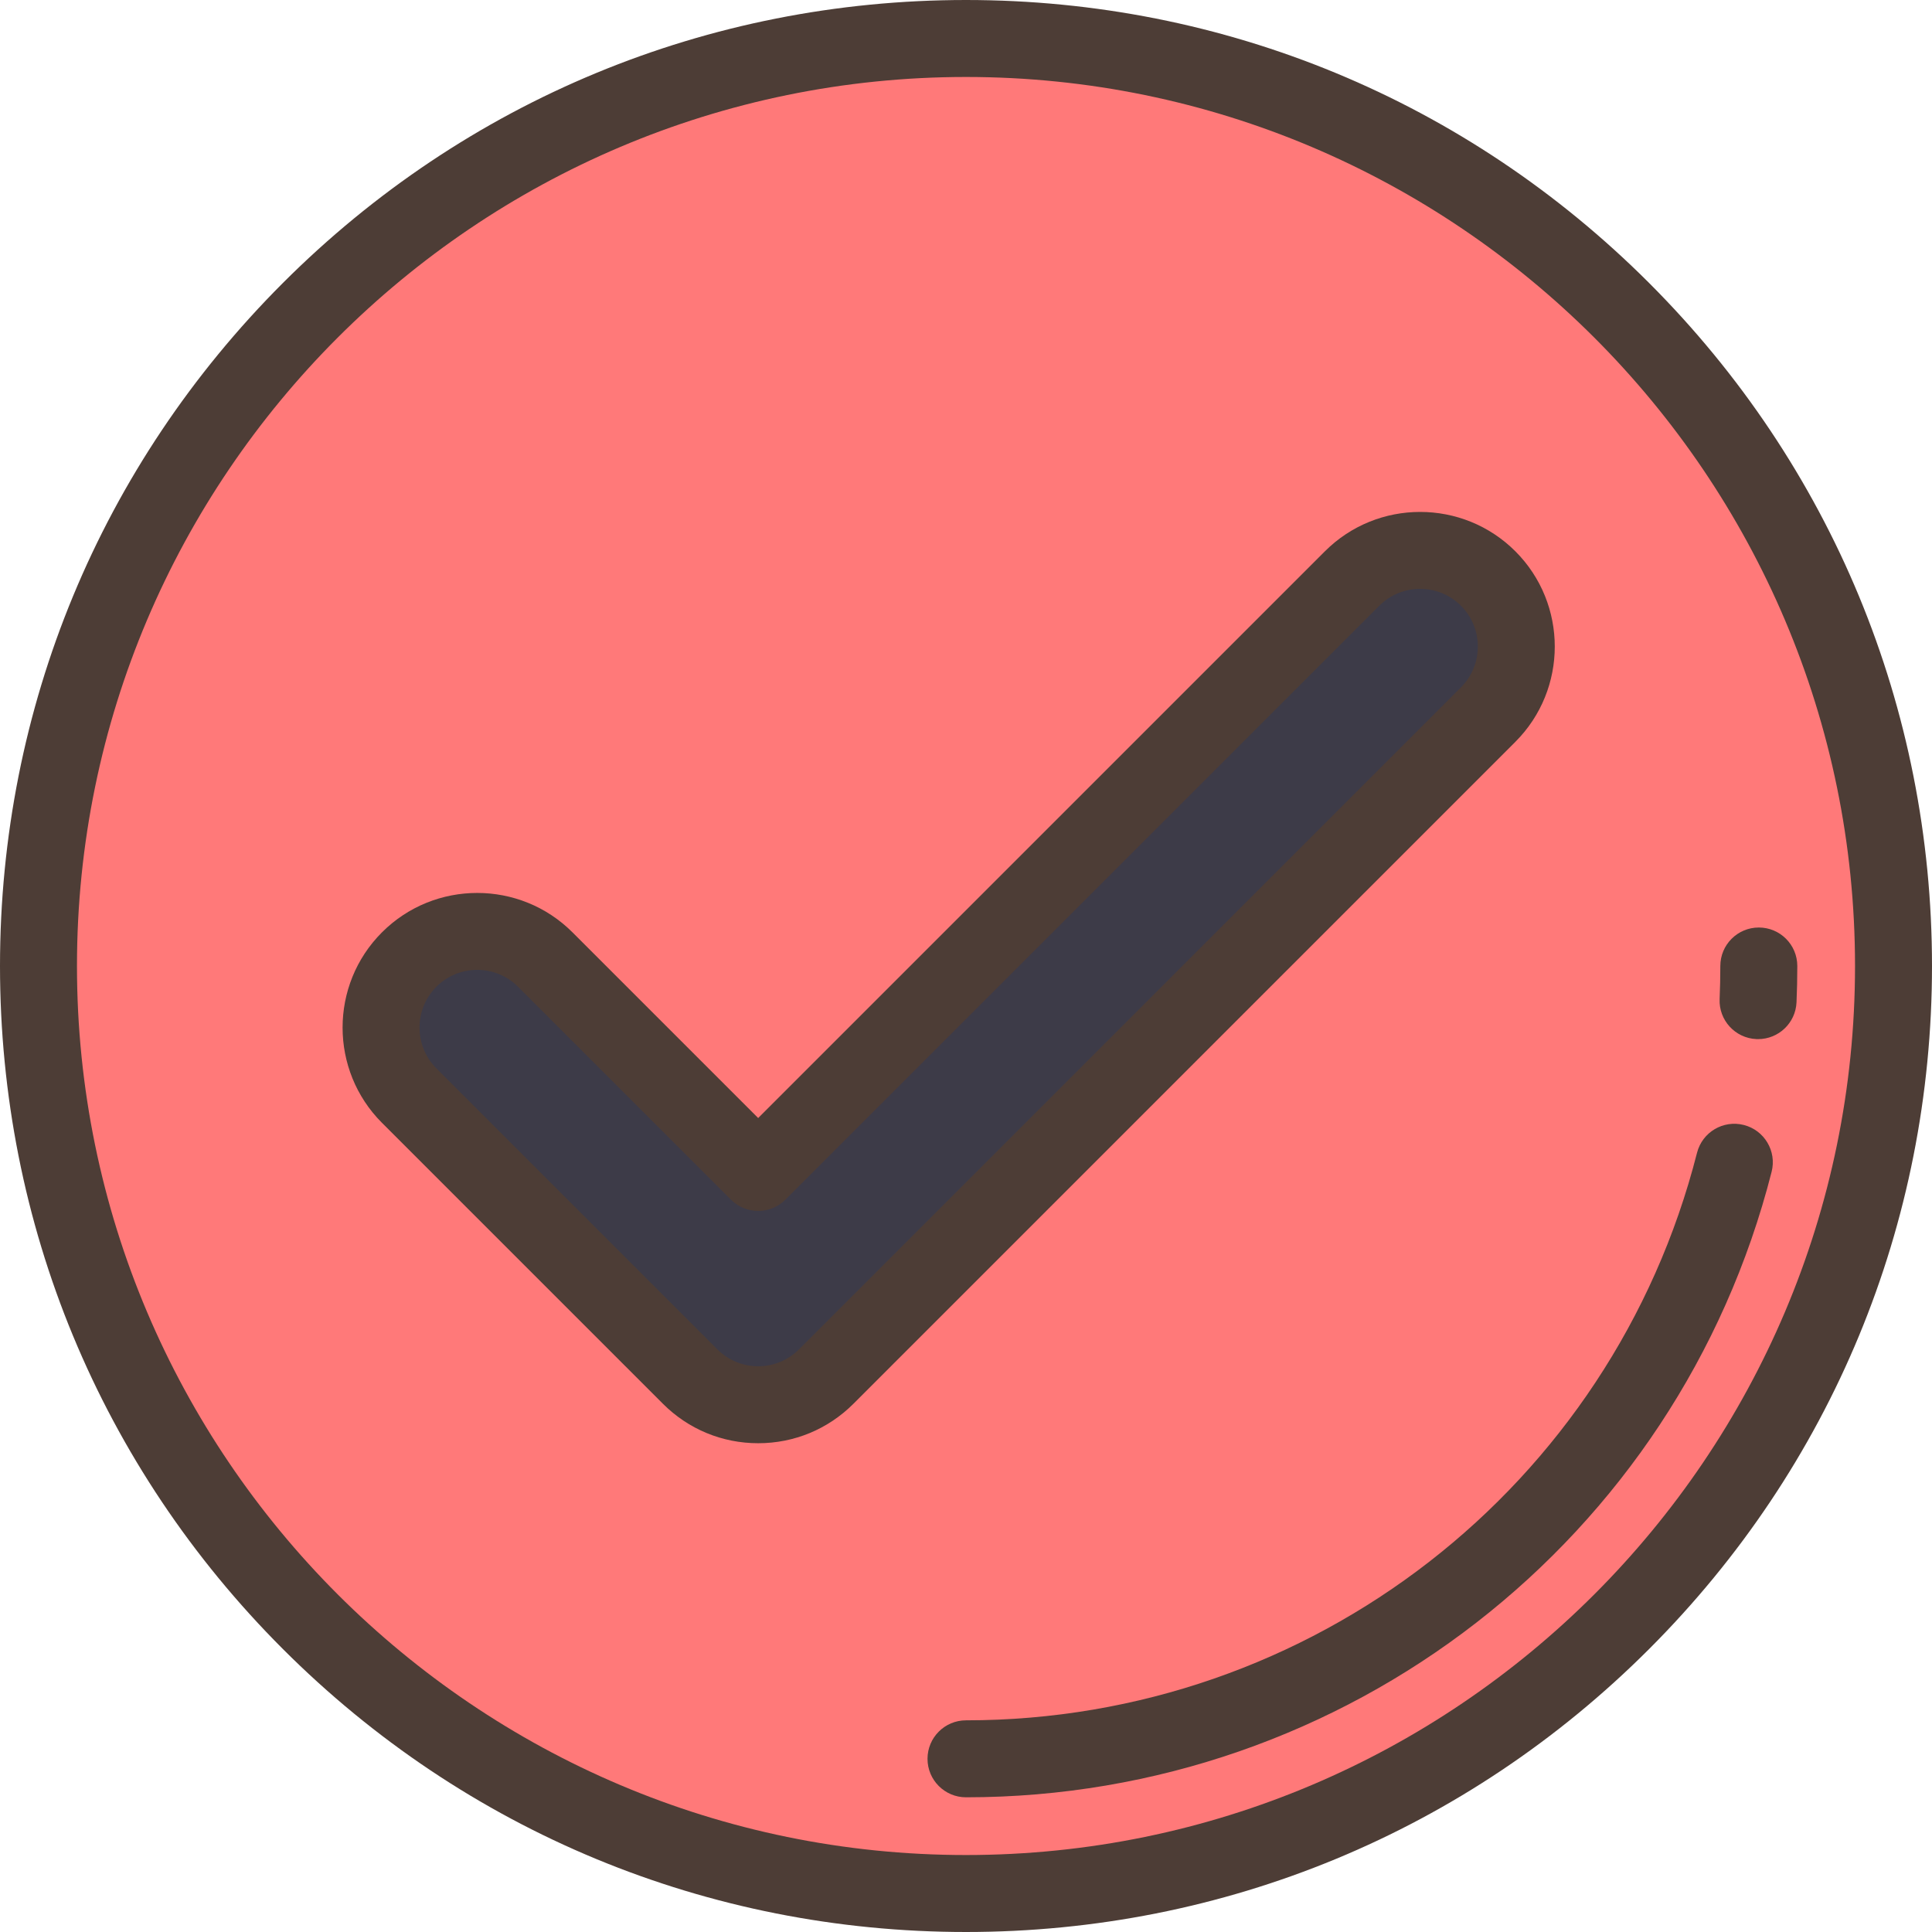 <!DOCTYPE svg PUBLIC "-//W3C//DTD SVG 1.1//EN" "http://www.w3.org/Graphics/SVG/1.1/DTD/svg11.dtd">
<!-- Uploaded to: SVG Repo, www.svgrepo.com, Transformed by: SVG Repo Mixer Tools -->
<svg height="64px" width="64px" version="1.1" id="Layer_1" xmlns="http://www.w3.org/2000/svg" xmlns:xlink="http://www.w3.org/1999/xlink" viewBox="0 0 512 512" xml:space="preserve" fill="#000000">
<g id="SVGRepo_bgCarrier" stroke-width="0"/>
<g id="SVGRepo_tracerCarrier" stroke-linecap="round" stroke-linejoin="round"/>
<g id="SVGRepo_iconCarrier"> <circle style="fill:#FF7979;" cx="256" cy="256" r="245.801"/> <path style="fill:#3D3B48;" d="M200.924,372.271c-6.525,0-13.051-2.49-18.03-7.468l-74.454-74.454 c-9.957-9.957-9.957-26.102,0-36.059c9.959-9.957,26.102-9.957,36.059,0l56.425,56.423L358.32,153.316 c9.959-9.957,26.102-9.957,36.059,0c9.957,9.957,9.957,26.102,0,36.059L218.953,364.802 C213.975,369.781,207.451,372.271,200.924,372.271z"/> <g> <path style="fill:#4D3D36;" d="M256,512c-68.381,0-132.667-26.628-181.019-74.98C26.628,388.667,0,324.38,0,256 S26.628,123.333,74.981,74.98C123.333,26.628,187.619,0,256,0s132.667,26.628,181.019,74.98C485.372,123.333,512,187.62,512,256 s-26.628,132.667-74.981,181.02C388.667,485.372,324.381,512,256,512z M256,20.398C126.089,20.398,20.398,126.089,20.398,256 S126.089,491.602,256,491.602S491.602,385.911,491.602,256S385.911,20.398,256,20.398z"/> <path style="fill:#4D3D36;" d="M200.924,382.47c-9.534,0-18.498-3.713-25.241-10.454l-74.455-74.454 c-13.918-13.919-13.918-36.566,0-50.484s36.565-13.918,50.483,0l49.213,49.211l150.184-150.184 c13.918-13.918,36.565-13.918,50.483,0s13.918,36.565,0.001,50.484L226.166,372.015C219.423,378.758,210.459,382.47,200.924,382.47 z M126.47,257.027c-3.919,0-7.836,1.491-10.818,4.473c-5.964,5.964-5.964,15.67,0.001,21.636l74.454,74.454 c2.889,2.889,6.731,4.482,10.817,4.482c4.086,0,7.928-1.592,10.818-4.482l175.425-175.426c5.966-5.966,5.966-15.671,0-21.636 c-5.964-5.965-15.67-5.965-21.637,0L208.136,317.926c-3.984,3.983-10.44,3.983-14.425,0l-56.424-56.424 C134.306,258.519,130.388,257.027,126.47,257.027z"/> <path style="fill:#4D3D36;" d="M256,476.303c-5.632,0-10.199-4.566-10.199-10.199s4.567-10.199,10.199-10.199 c91.512,0,171.176-61.849,193.731-150.406c1.389-5.459,6.936-8.758,12.4-7.366c5.46,1.39,8.757,6.943,7.367,12.401 C444.64,408.136,356.847,476.303,256,476.303z"/> <path style="fill:#4D3D36;" d="M465.914,275.378c-0.149,0-0.298-0.003-0.448-0.009c-5.628-0.243-9.993-5.003-9.749-10.63 c0.124-2.883,0.188-5.823,0.188-8.739c0-5.633,4.567-10.199,10.199-10.199c5.632,0,10.199,4.566,10.199,10.199 c0,3.208-0.069,6.444-0.207,9.619C475.859,271.097,471.344,275.378,465.914,275.378z"/> </g> </g>
</svg>